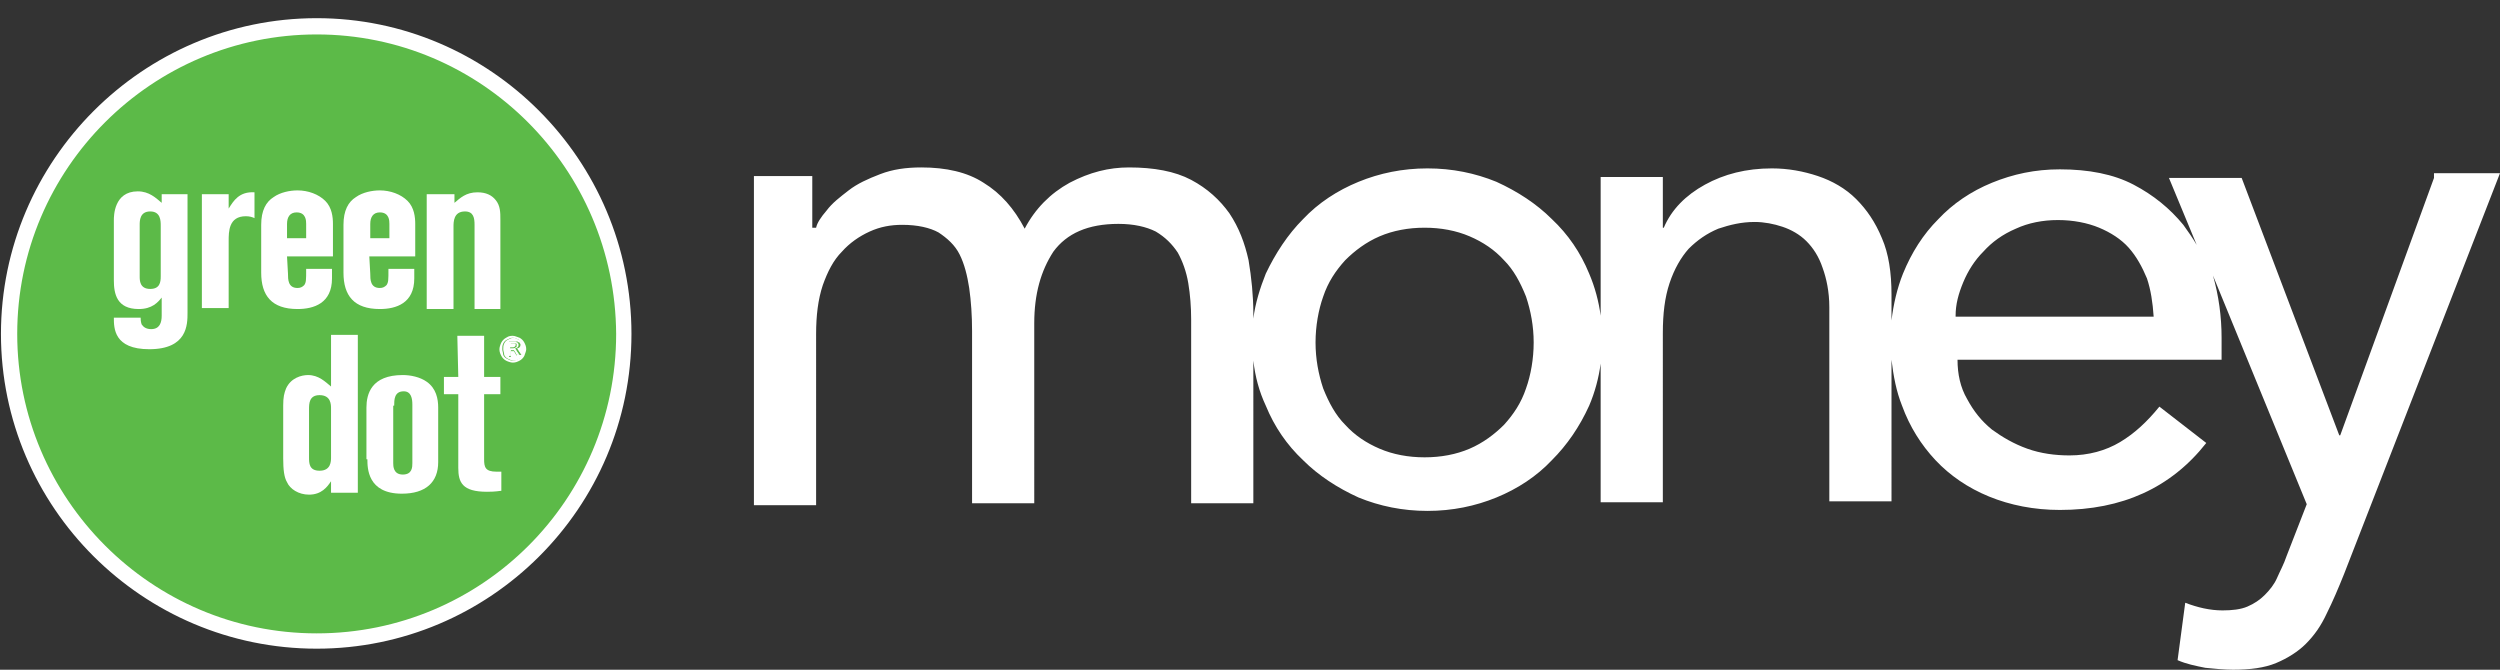 <svg id="Layer_1" xmlns="http://www.w3.org/2000/svg" viewBox="0 0 261.3 70"><rect x="0" y="0" width="261.3" height="70" fill="#333333" stroke="none"/><style>.st0{fill:#5CBA48;} .st1{fill:#FFFFFF;}</style><g id="XMLID_14_"><g id="XMLID_39_"><path class="st0" d="M33.1 2.8C15.4 2.8 1 17.2 1 34.9S15.4 67 33.1 67s32.1-14.4 32.1-32.1c0-17.8-14.4-32.1-32.1-32.1"/><path class="st1" d="M33.1 67.8C14.9 67.8.1 53 .1 34.9s14.8-33 33-33c18.1 0 32.9 14.8 32.9 33S51.2 67.8 33.1 67.8zm0-64.2c-17.2 0-31.3 14-31.3 31.3 0 17.2 14 31.3 31.3 31.3s31.3-14 31.3-31.3C64.3 17.6 50.3 3.6 33.1 3.6z"/></g><path id="XMLID_36_" class="st1" d="M14.6 23.5c0-.4 0-1.4 1.1-1.4s1.1 1 1.1 1.5v5.3c0 .6-.1 1.3-1.1 1.3-1.1 0-1.1-.9-1.1-1.3v-5.4m2.3-2.3c-.6-.5-1.3-1.2-2.5-1.2-2.5 0-2.5 2.6-2.5 3v6.3c0 1.4.3 3 2.6 3 1.4 0 2-.7 2.4-1.2V33c0 .7-.2 1.4-1.1 1.4-.5 0-.8-.2-1-.5-.1-.3-.1-.6-.1-.7h-2.8c0 1.1 0 3.3 3.7 3.3 4 0 4-2.6 4-3.8V20.3h-2.7v.9z"/><path id="XMLID_35_" class="st1" d="M21.1 20.3h2.8v1.5c.5-.8 1.1-1.8 2.7-1.7v2.7c-.2-.1-.5-.2-.9-.2-1.8 0-1.8 1.6-1.8 2.6v7h-2.8V20.3"/><path id="XMLID_32_" class="st1" d="M30 23.4c0-.7.3-1.2 1-1.2 1 0 1 .9 1 1.2v1.5h-2v-1.5m0 3.4h4.8v-3.4c0-.7-.1-1.7-.8-2.4-.7-.7-1.8-1.1-2.9-1.1-.8 0-1.8.2-2.5.7-.8.5-1.3 1.4-1.3 2.9v5c0 2.4 1.1 3.8 3.8 3.8 1.7 0 3.6-.6 3.6-3.2v-1H32c0 1.2 0 1.4-.2 1.7-.2.2-.4.3-.7.3-1 0-1-.9-1-1.5l-.1-1.8z"/><path id="XMLID_29_" class="st1" d="M38.7 23.4c0-.7.3-1.2 1-1.2 1 0 1 .9 1 1.2v1.5h-2v-1.5m-.1 3.4h4.8v-3.4c0-.7-.1-1.7-.8-2.4-.7-.7-1.8-1.1-2.9-1.1-.8 0-1.8.2-2.5.7-.8.5-1.3 1.4-1.3 2.9v5c0 2.4 1.1 3.8 3.8 3.8 1.7 0 3.6-.6 3.6-3.2v-1h-2.7c0 1.2 0 1.4-.2 1.7-.2.2-.4.3-.7.3-1 0-1-.9-1-1.5l-.1-1.8z"/><path id="XMLID_28_" class="st1" d="M44.7 20.3h2.8v.9c.6-.5 1.2-1.1 2.4-1.1.9 0 1.5.3 1.9.8.5.6.5 1.3.5 2.1v9.3h-2.7v-8.8c0-.7-.1-1.4-1-1.4-1.2 0-1.2 1.1-1.2 1.6v8.6h-2.8v-12"/><g id="XMLID_20_"><path id="XMLID_25_" class="st1" d="M32.3 42.8c0-.6 0-1.5 1.1-1.5 1.2 0 1.2 1 1.2 1.4v5.1c0 .4 0 1.4-1.2 1.4-1.1 0-1.1-.8-1.1-1.4v-5m2.3-2.4c-.6-.5-1.3-1.2-2.4-1.2-.7 0-1.8.3-2.3 1.4-.2.5-.3.9-.3 1.8v5.5c0 1.2.1 2 .4 2.5.3.7 1.2 1.3 2.3 1.3 1.3 0 1.9-.8 2.3-1.4v1.2h2.8V35h-2.8v5.4z"/><path id="XMLID_22_" class="st1" d="M41.2 42.4c0-.6 0-1.5 1-1.5.8 0 .9.8.9 1.4v6.1c0 .4 0 1.2-1 1.2s-1-.9-1-1.2v-6M38.4 48c0 .9 0 3.6 3.6 3.6 2.5 0 3.8-1.2 3.8-3.3v-5.7c0-.9-.2-2-1.2-2.7-.7-.5-1.7-.7-2.5-.7-3.3 0-3.8 2-3.8 3.4V48h.1z"/><path id="XMLID_21_" class="st1" d="M47.8 35.1h2.8v4.3h1.7v1.8h-1.7V48c0 .8.1 1.3 1.3 1.3h.5v2c-.2 0-.5.1-1.5.1-2.6 0-3-1-3-2.5v-7.7h-1.5v-1.8h1.5l-.1-4.3"/></g><path id="XMLID_15_" class="st1" d="M53.6 35.1c.2 0 .4.1.7.2.2.1.4.3.5.5s.2.4.2.7c0 .2-.1.4-.2.7-.1.2-.3.4-.5.5s-.4.2-.7.2c-.2 0-.5-.1-.7-.2s-.4-.3-.5-.5-.2-.4-.2-.7c0-.2.1-.5.2-.7s.3-.4.5-.5c.3-.2.5-.2.7-.2m0 .2c-.2 0-.4.1-.6.2s-.3.2-.4.4c-.1.2-.1.4-.1.6s.1.4.1.6c.1.2.2.3.4.4.2.1.4.2.6.2s.4-.1.6-.2.3-.2.4-.4c.1-.2.1-.4.1-.6s0-.4-.1-.6-.3-.3-.4-.4c-.2-.1-.4-.2-.6-.2m-.6 1.9v-1.5h.9s.1.1.2.1c0 .1.1.1.1.2s0 .2-.1.3c-.1.1-.2.1-.3.1.1 0 .1.1.1.1.1.1.1.2.2.3l.2.3H54l-.1-.2c-.1-.2-.2-.3-.2-.3H53.4v.6H53zm.3-.8h.3c.1 0 .2 0 .3-.1.1 0 .1-.1.1-.2V36s0-.1-.1-.1h-.5l-.1.5z"/></g><path id="XMLID_6_" class="st1" d="M254.4 18.6l-9.8 26.9h-.1l-10.2-26.9h-7.6l2.9 7c-.4-.7-.9-1.4-1.4-2.1-1.4-1.7-3.1-3.1-5.2-4.2s-4.7-1.6-7.7-1.6c-2.6 0-4.9.5-7.1 1.4s-4.1 2.2-5.6 3.8c-1.6 1.6-2.8 3.5-3.7 5.7-.6 1.5-1 3.2-1.2 4.9v-2.7c0-2.3-.3-4.3-1-5.9-.7-1.7-1.6-3-2.7-4.1s-2.5-1.9-4-2.4-3.1-.8-4.8-.8c-2.7 0-5 .6-7 1.7s-3.5 2.6-4.3 4.5h-.1v-5.3h-6.5V33c-.2-1.5-.6-3-1.2-4.4-.9-2.2-2.2-4.1-3.9-5.7-1.6-1.6-3.6-2.9-5.8-3.9-2.2-.9-4.6-1.4-7.2-1.4s-5 .5-7.2 1.4-4.2 2.2-5.8 3.9c-1.6 1.6-2.9 3.6-3.9 5.7-.6 1.5-1.1 3.1-1.3 4.7v-.5c0-1.9-.2-3.8-.5-5.6-.4-1.8-1-3.4-2-4.9-1-1.4-2.3-2.6-4-3.5s-3.9-1.3-6.5-1.3c-2.1 0-4.1.5-6.2 1.6-2 1.1-3.6 2.7-4.7 4.8-1.1-2.1-2.5-3.7-4.3-4.8-1.7-1.1-3.9-1.6-6.5-1.6-1.6 0-3 .2-4.3.7s-2.4 1-3.3 1.7-1.7 1.3-2.3 2.1c-.6.7-1 1.3-1.1 1.8h-.4v-5.4h-6.1v34.4h6.5V34.9c0-1.9.2-3.6.7-5.1.5-1.4 1.1-2.6 2-3.5.8-.9 1.8-1.6 2.9-2.1s2.2-.7 3.4-.7c1.6 0 2.9.3 3.8.8.9.6 1.7 1.3 2.2 2.3s.8 2.2 1 3.5c.2 1.4.3 2.9.3 4.5v18h6.5V33.8c0-3.1.7-5.5 2-7.5 1.4-1.9 3.6-2.9 6.8-2.9 1.6 0 2.9.3 3.9.8 1 .6 1.7 1.3 2.3 2.2.5.9.9 2 1.1 3.2s.3 2.5.3 3.8v19.2h6.5V37.7c.2 1.7.6 3.2 1.3 4.7.9 2.2 2.2 4.1 3.9 5.7 1.6 1.6 3.6 2.9 5.8 3.9 2.2.9 4.6 1.4 7.2 1.4s5-.5 7.2-1.4 4.2-2.2 5.8-3.9c1.6-1.6 2.9-3.5 3.9-5.7.6-1.4 1-2.9 1.2-4.4v14.5h6.5V34.8c0-2 .2-3.7.7-5.2s1.2-2.7 2-3.6c.9-.9 1.9-1.6 3.1-2.1 1.2-.4 2.4-.7 3.8-.7 1 0 2 .2 2.9.5s1.8.8 2.5 1.5 1.3 1.6 1.7 2.8c.4 1.1.7 2.5.7 4.1v20.3h6.5V37.6c.2 1.7.5 3.3 1.1 4.8.8 2.2 2 4.1 3.5 5.7s3.4 2.9 5.6 3.8 4.7 1.4 7.4 1.4c6.5 0 11.6-2.3 15.3-7l-4.9-3.8c-1.3 1.6-2.6 2.8-4.1 3.7-1.5.9-3.3 1.4-5.3 1.4-1.5 0-3-.2-4.4-.7s-2.6-1.2-3.7-2c-1.1-.9-1.9-1.9-2.6-3.2-.7-1.2-1-2.6-1-4.1h27.6v-2.3c0-2.2-.3-4.4-.9-6.5l9.8 23.9-2.1 5.4c-.3.9-.7 1.6-1 2.3-.3.7-.8 1.3-1.3 1.8s-1.1.9-1.8 1.2c-.7.3-1.6.4-2.6.4-1.3 0-2.6-.3-3.9-.8l-.8 6c.9.4 1.9.6 2.9.8 1 .1 2 .2 2.9.2 1.8 0 3.3-.2 4.5-.7s2.3-1.2 3.1-2c.9-.9 1.6-1.9 2.2-3.2.6-1.2 1.2-2.6 1.8-4.1l16.3-41.9h-6.9v.5zm-94.9 22c-.5 1.5-1.3 2.7-2.3 3.8-1 1-2.2 1.9-3.6 2.5s-3 .9-4.7.9-3.3-.3-4.7-.9c-1.4-.6-2.6-1.4-3.6-2.5-1-1-1.7-2.3-2.3-3.8-.5-1.5-.8-3.1-.8-4.8 0-1.7.3-3.4.8-4.8.5-1.5 1.3-2.7 2.3-3.8 1-1 2.2-1.9 3.6-2.5s3-.9 4.7-.9 3.3.3 4.7.9c1.4.6 2.6 1.4 3.6 2.5 1 1 1.7 2.3 2.3 3.8.5 1.5.8 3.1.8 4.8s-.3 3.4-.8 4.8zm44.9-7.6c0-1.2.3-2.3.8-3.5s1.2-2.3 2.1-3.2c.9-1 2-1.8 3.4-2.4 1.3-.6 2.8-.9 4.4-.9s3.1.3 4.3.8c1.2.5 2.3 1.2 3.1 2.1.8.9 1.4 2 1.9 3.2.4 1.2.6 2.5.7 4h-20.7V33z"/><path class="st1" d="M53.9 36.1V36s0-.1-.1-.1h-.5v.4h.3c.1 0 .2 0 .3-.2 0 .2 0 .1 0 0z"/><path class="st1" d="M54.2 35.5c-.2-.1-.4-.2-.5-.2-.2 0-.4.1-.6.2s-.3.2-.4.4c-.1.2-.1.4-.1.6s.1.4.1.6c.1.2.2.3.4.4.2.1.4.2.6.2s.4-.1.6-.2.3-.2.4-.4c.1-.2.1-.4.1-.6s0-.4-.1-.6c-.2-.2-.4-.4-.5-.4zm-.2 1.7l-.1-.2c-.1-.2-.2-.3-.2-.3H53.4v.6h-.2v-1.6h.9s.1.1.2.1c0 .1.1.1.1.2s0 .2-.1.3c-.1.1-.2.1-.3.1.1 0 .1.1.1.1.1.1.1.2.2.3l.2.3H54v.1z"/></svg>